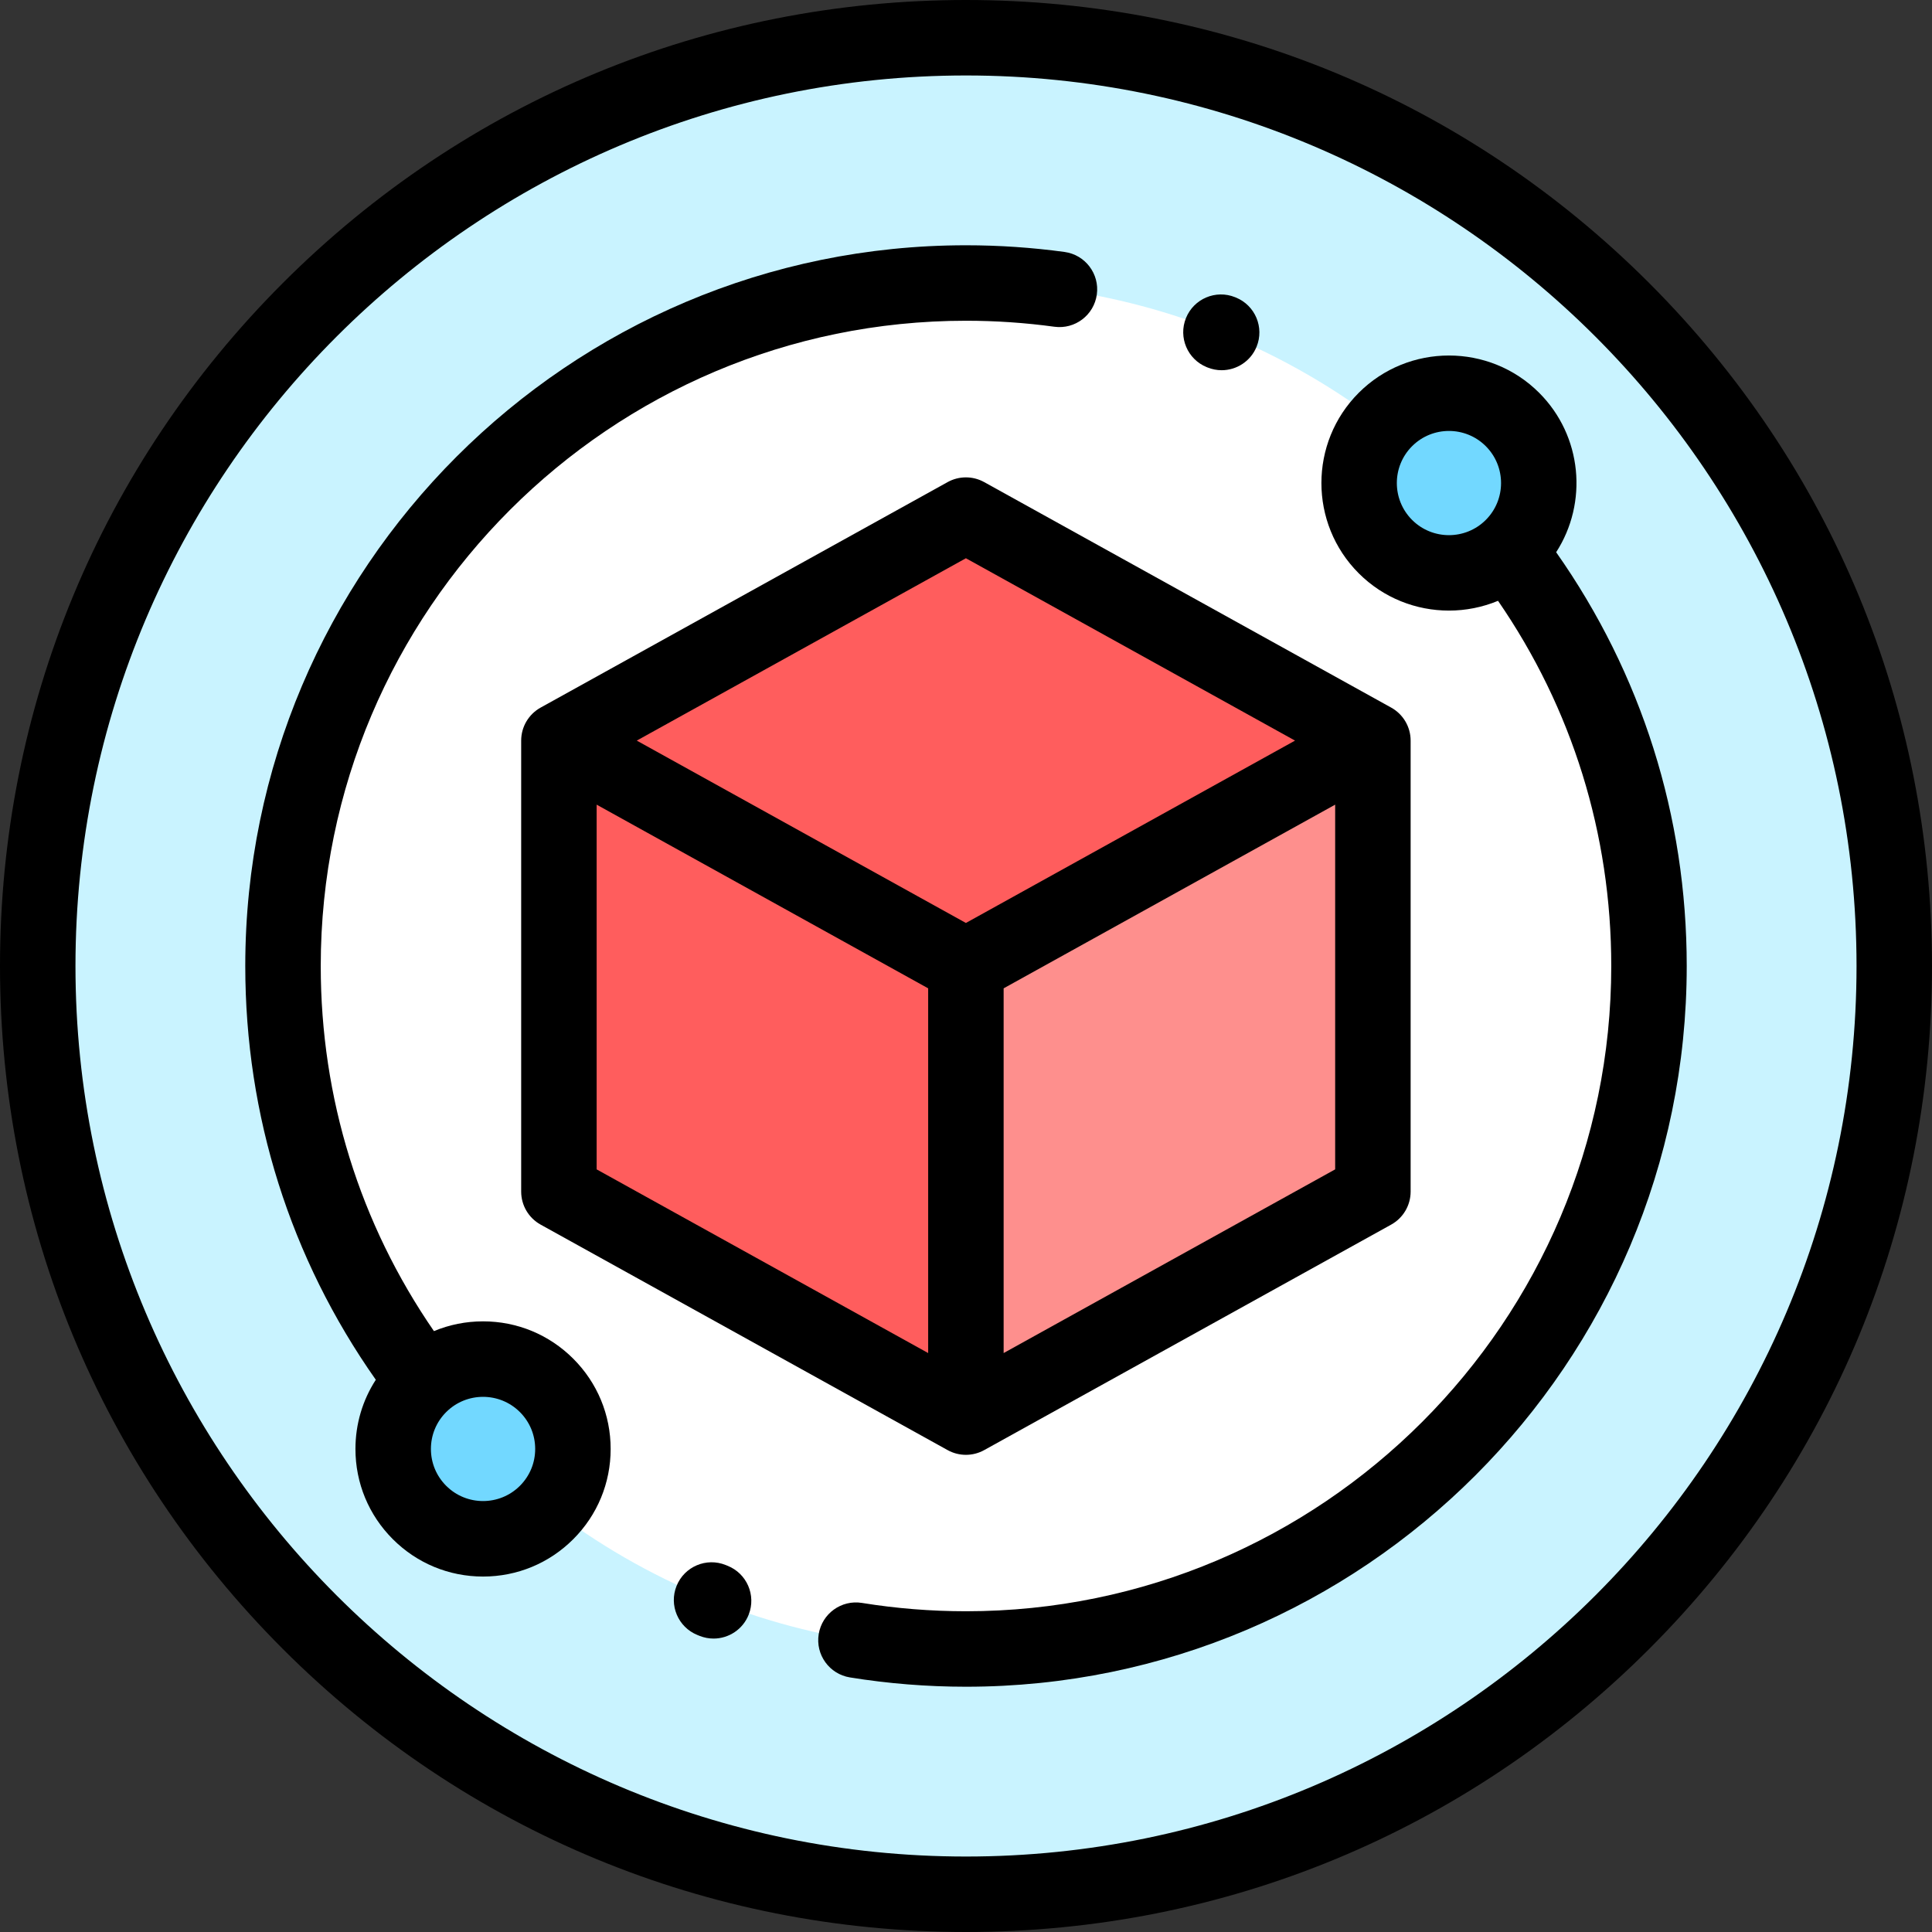 <?xml version="1.0" encoding="iso-8859-1"?>
<!-- Generator: Adobe Illustrator 19.0.0, SVG Export Plug-In . SVG Version: 6.00 Build 0)  -->
<svg version="1.1" id="Capa_1" xmlns="http://www.w3.org/2000/svg" xmlns:xlink="http://www.w3.org/1999/xlink" x="0px" y="0px"
	 viewBox="0 0 512 512" style="enable-background:new 0 0 512 512;" xml:space="preserve">
<rect x="0" y="0" width="512" height="512" fill="#333333" stroke="none"/>
<circle style="fill:#C9F3FF;" cx="256" cy="256" r="246"/>
<circle style="fill:#FFFFFF;" cx="256" cy="256" r="181"/>
<g>
	<circle style="fill:#72D8FF;" cx="383.99" cy="128.01" r="23.816"/>
	<circle style="fill:#72D8FF;" cx="128.01" cy="383.99" r="23.816"/>
</g>
<polygon style="fill:#FF5D5D;" points="256.123,136.211 148.13,196.045 148.13,315.712 256.123,375.546 364.116,315.712 
	364.116,196.045 "/>
<polygon style="fill:#FE8F8D;" points="364.116,315.712 364.116,196.045 256.123,255.878 256.123,375.546 "/>
<path d="M128.014,350.171c-4.542,0-8.947,0.891-13.017,2.588C95.348,324.24,85,290.973,85,256c0-94.29,76.71-171,171-171
	c7.833,0,15.708,0.534,23.408,1.588c5.475,0.75,10.515-3.08,11.264-8.552s-3.08-10.515-8.552-11.264
	C273.524,65.596,264.737,65,256,65C150.682,65,65,150.682,65,256c0,39.703,11.935,77.448,34.594,109.655
	c-3.508,5.415-5.397,11.726-5.397,18.332c0,9.033,3.518,17.524,9.904,23.911c6.387,6.387,14.879,9.904,23.912,9.904
	s17.524-3.518,23.911-9.904c6.387-6.387,9.905-14.878,9.905-23.911s-3.518-17.524-9.904-23.911
	C145.538,353.688,137.046,350.171,128.014,350.171z M137.783,393.755L137.783,393.755c-5.387,5.387-14.152,5.387-19.539,0
	c-2.609-2.609-4.046-6.078-4.046-9.769s1.437-7.159,4.047-9.769c2.693-2.693,6.231-4.04,9.769-4.04c3.538,0,7.076,1.347,9.77,4.04
	c2.609,2.609,4.046,6.078,4.046,9.769S140.393,391.146,137.783,393.755z"/>
<path d="M412.398,146.347c8.452-13.093,6.956-30.789-4.5-42.245c-13.186-13.185-34.638-13.185-47.823,0s-13.185,34.638,0,47.823
	c6.593,6.592,15.252,9.888,23.912,9.888c4.428,0,8.854-0.868,13.006-2.591C416.647,187.749,427,221.041,427,256
	c0,94.29-76.71,171-171,171c-9.242,0-18.517-0.743-27.565-2.209c-5.448-0.886-10.587,2.82-11.47,8.271
	c-0.883,5.452,2.82,10.588,8.272,11.471C235.339,446.17,245.689,447,256,447c105.318,0,191-85.683,191-191
	C447,216.32,435.055,178.559,412.398,146.347z M374.217,137.783c-5.387-5.387-5.387-14.151,0-19.538
	c2.693-2.694,6.231-4.041,9.769-4.041s7.076,1.347,9.769,4.041c5.387,5.387,5.387,14.151,0,19.538
	C388.369,143.17,379.604,143.17,374.217,137.783z"/>
<path d="M192.769,414.93l-0.438-0.176c-5.119-2.074-10.95,0.393-13.025,5.51c-2.075,5.118,0.391,10.949,5.509,13.025l0.631,0.252
	c1.202,0.473,2.44,0.697,3.658,0.697c3.989,0,7.76-2.404,9.309-6.342C200.435,422.757,197.908,416.952,192.769,414.93z"/>
<path d="M319.813,97.303c0.009,0.003,0.094,0.038,0.103,0.042l0.055,0.022c1.237,0.505,2.516,0.744,3.774,0.744
	c3.943,0,7.681-2.348,9.262-6.225c2.086-5.114-0.368-10.951-5.481-13.037l-0.21-0.085c-5.12-2.072-10.949,0.398-13.021,5.518
	C312.223,89.401,314.693,95.23,319.813,97.303z"/>
<path d="M251.128,127.762L143.27,187.521c-3.181,1.762-5.154,5.111-5.154,8.747v119.519c0,3.636,1.973,6.985,5.154,8.747
	l107.858,59.759c1.507,0.835,3.177,1.253,4.846,1.253c1.669,0,3.339-0.418,4.846-1.253l107.858-59.759
	c3.181-1.762,5.154-5.111,5.154-8.747V196.268c0-3.636-1.973-6.985-5.154-8.747L260.82,127.762
	C257.806,126.091,254.143,126.091,251.128,127.762z M255.974,147.941l87.224,48.327l-87.225,48.327l-87.224-48.327L255.974,147.941z
	 M158.116,213.241l87.858,48.678v96.654l-87.858-48.678V213.241z M265.974,358.573v-96.654l87.858-48.678v96.655L265.974,358.573z"
	/>
<path d="M437.019,74.981C388.667,26.628,324.38,0,256,0S123.333,26.628,74.981,74.981C26.628,123.333,0,187.62,0,256
	s26.628,132.667,74.981,181.02C123.333,485.371,187.62,512,256,512s132.667-26.629,181.019-74.98
	C485.372,388.667,512,324.38,512,256S485.372,123.333,437.019,74.981z M256,492C125.869,492,20,386.131,20,256S125.869,20,256,20
	s236,105.869,236,236S386.131,492,256,492z"/>
<g>
</g>
<g>
</g>
<g>
</g>
<g>
</g>
<g>
</g>
<g>
</g>
<g>
</g>
<g>
</g>
<g>
</g>
<g>
</g>
<g>
</g>
<g>
</g>
<g>
</g>
<g>
</g>
<g>
</g>
</svg>
